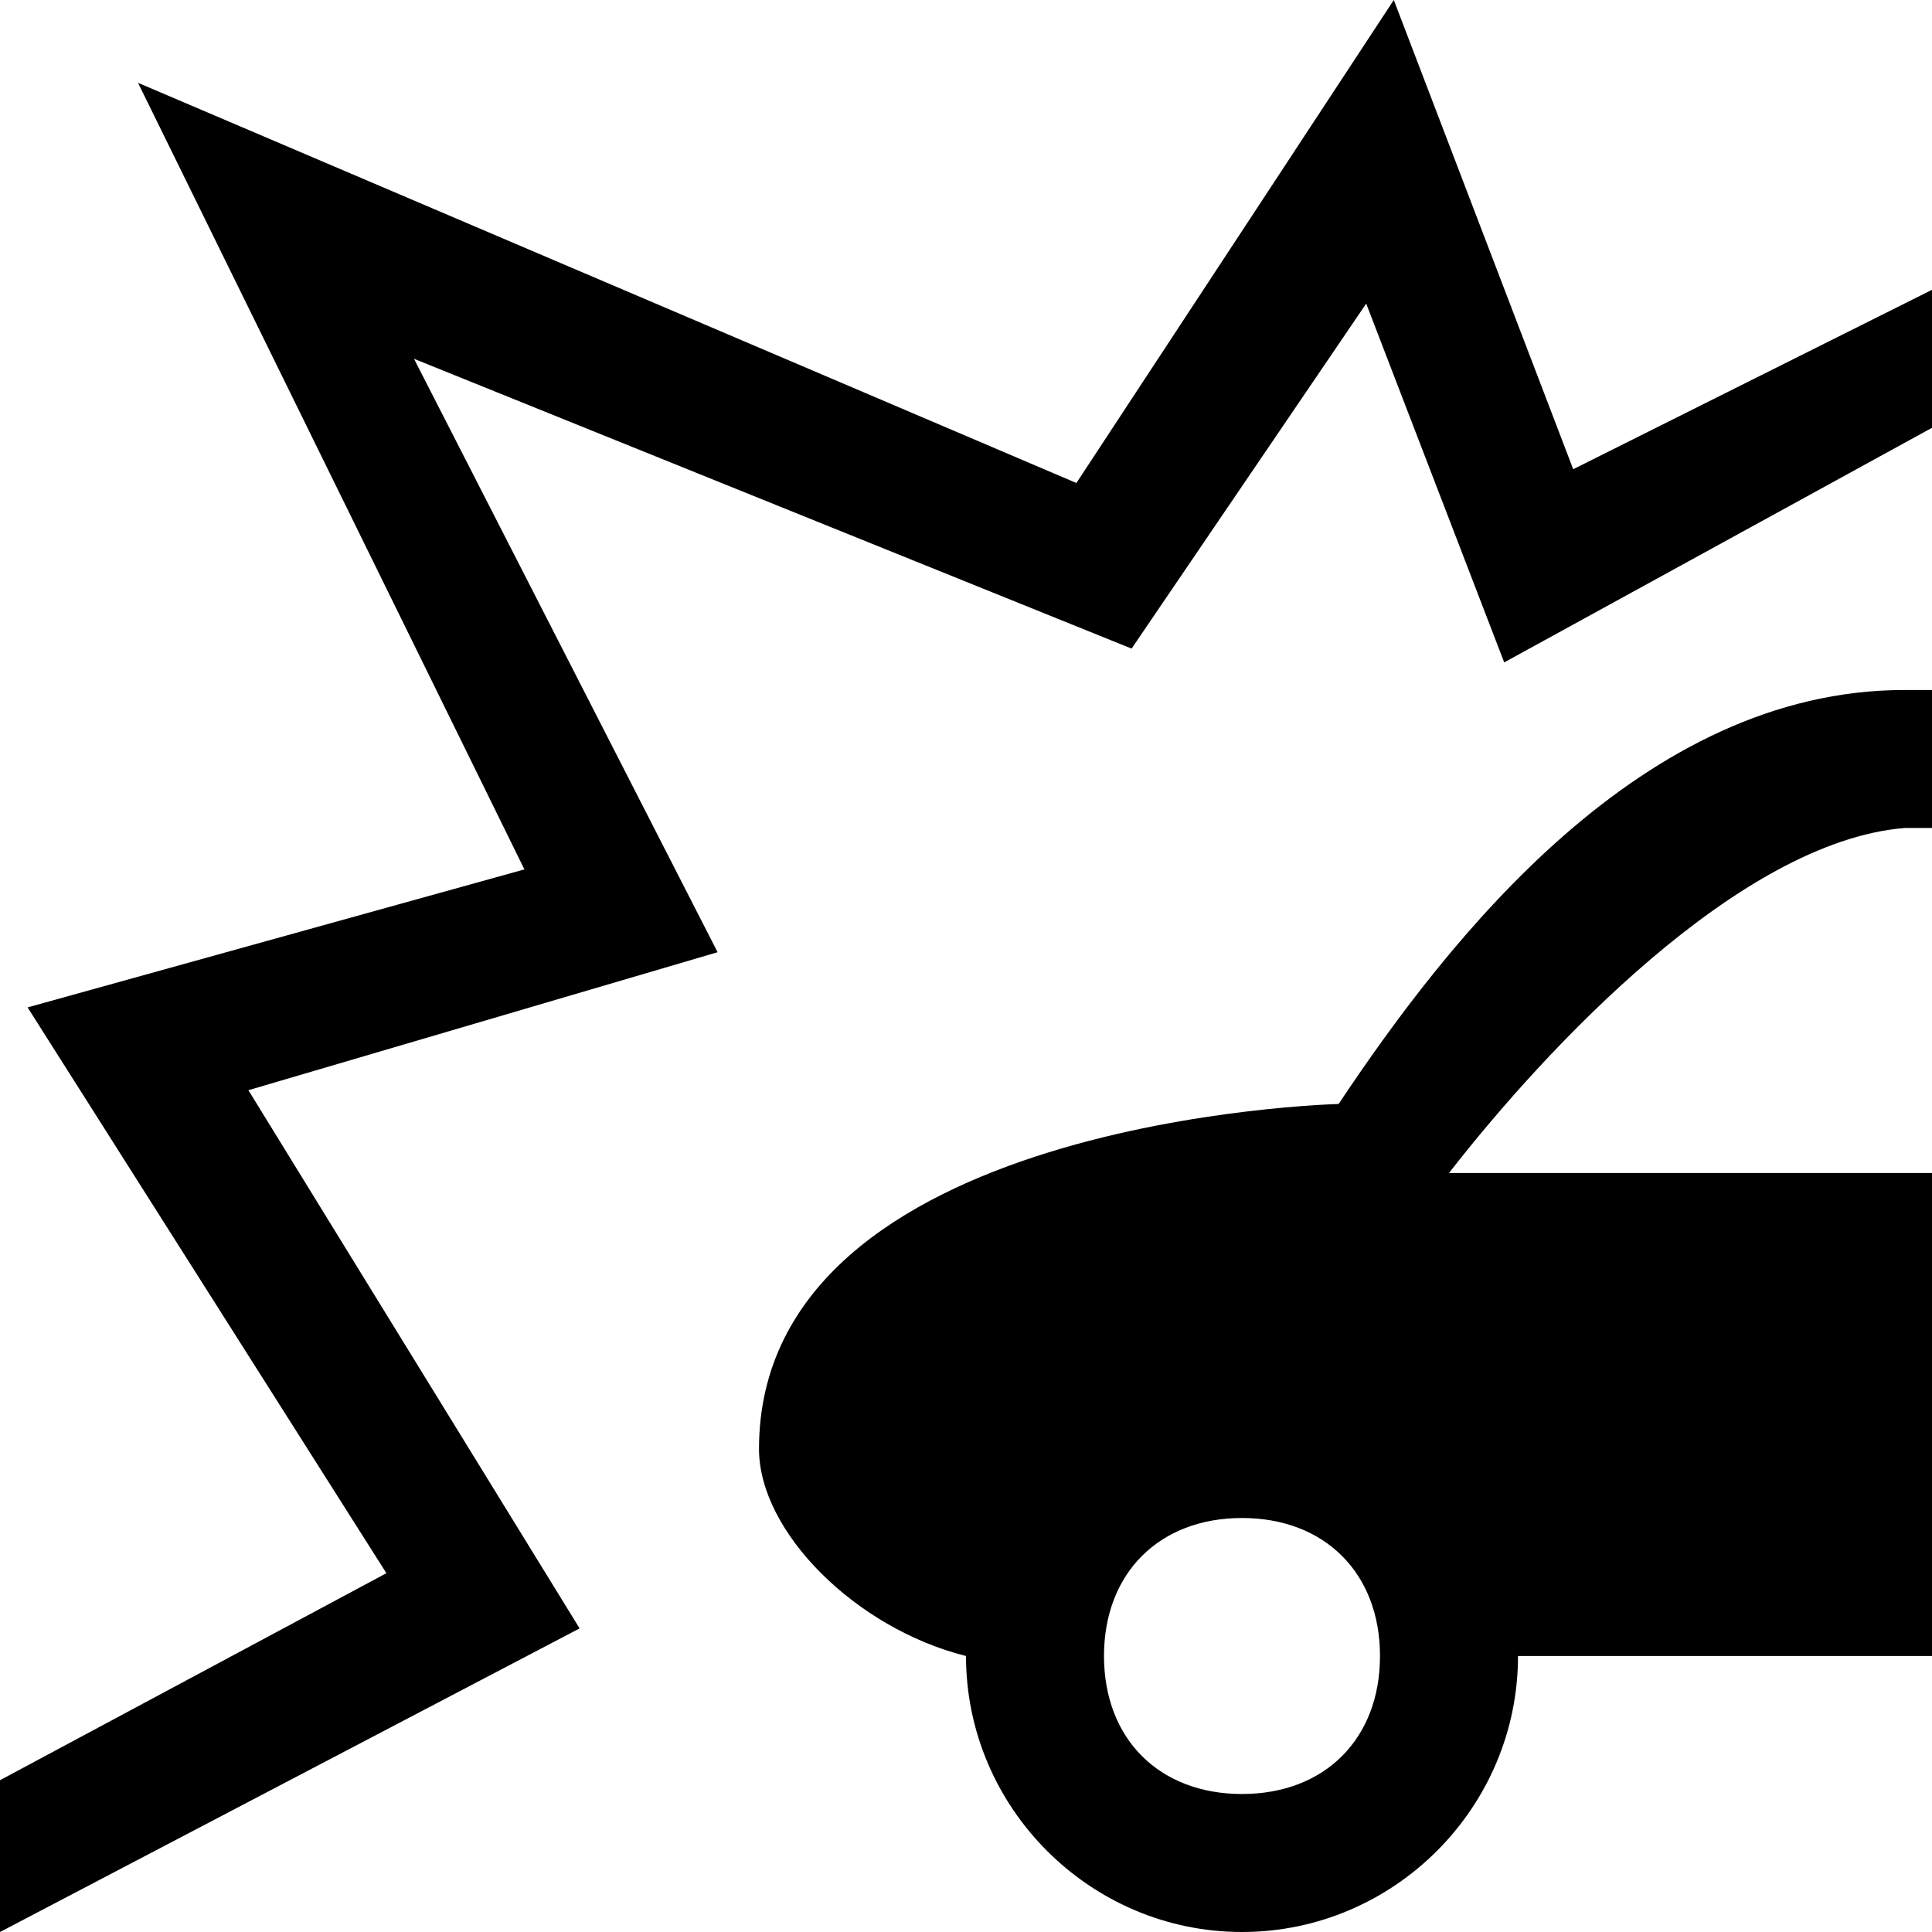 <?xml version="1.0" encoding="utf-8"?>
<!-- Generator: Adobe Illustrator 19.0.1, SVG Export Plug-In . SVG Version: 6.00 Build 0)  -->
<!DOCTYPE svg PUBLIC "-//W3C//DTD SVG 1.1//EN" "http://www.w3.org/Graphics/SVG/1.1/DTD/svg11.dtd">
<svg version="1.1" id="Layer_2" xmlns="http://www.w3.org/2000/svg" xmlns:xlink="http://www.w3.org/1999/xlink" x="0px" y="0px"
	 viewBox="0 0 14 14" enable-background="new 0 0 14 14" xml:space="preserve">
<g>
	<polygon points="0,12.9 2.8,11.4 0.2,7.3 3.8,6.3 1,0.6 7.8,3.5 10.1,0 11.4,3.4 14,2.1 14,3.1 10.9,4.8 9.9,2.2 8.2,4.7 3,2.6 
		5.2,6.9 1.8,7.9 4.2,11.8 0,14 	"/>
</g>
<path d="M14,8.5c-1,0-2.4,0-3.5,0c0.7-0.9,2.1-2.4,3.3-2.5c0.1,0,0.1,0,0.2,0V5c-0.1,0-0.1,0-0.2,0C11.9,5,10.5,6.8,9.7,8
	c0,0-4.2,0.1-4.2,2.5c0,0.6,0.7,1.3,1.5,1.5v0c0,1.1,0.9,2,2,2c1.1,0,2-0.9,2-2c0.8,0,2.2,0,3,0V8.5z M9,13c-0.6,0-1-0.4-1-1
	s0.4-1,1-1s1,0.4,1,1S9.6,13,9,13z"/>
</svg>
